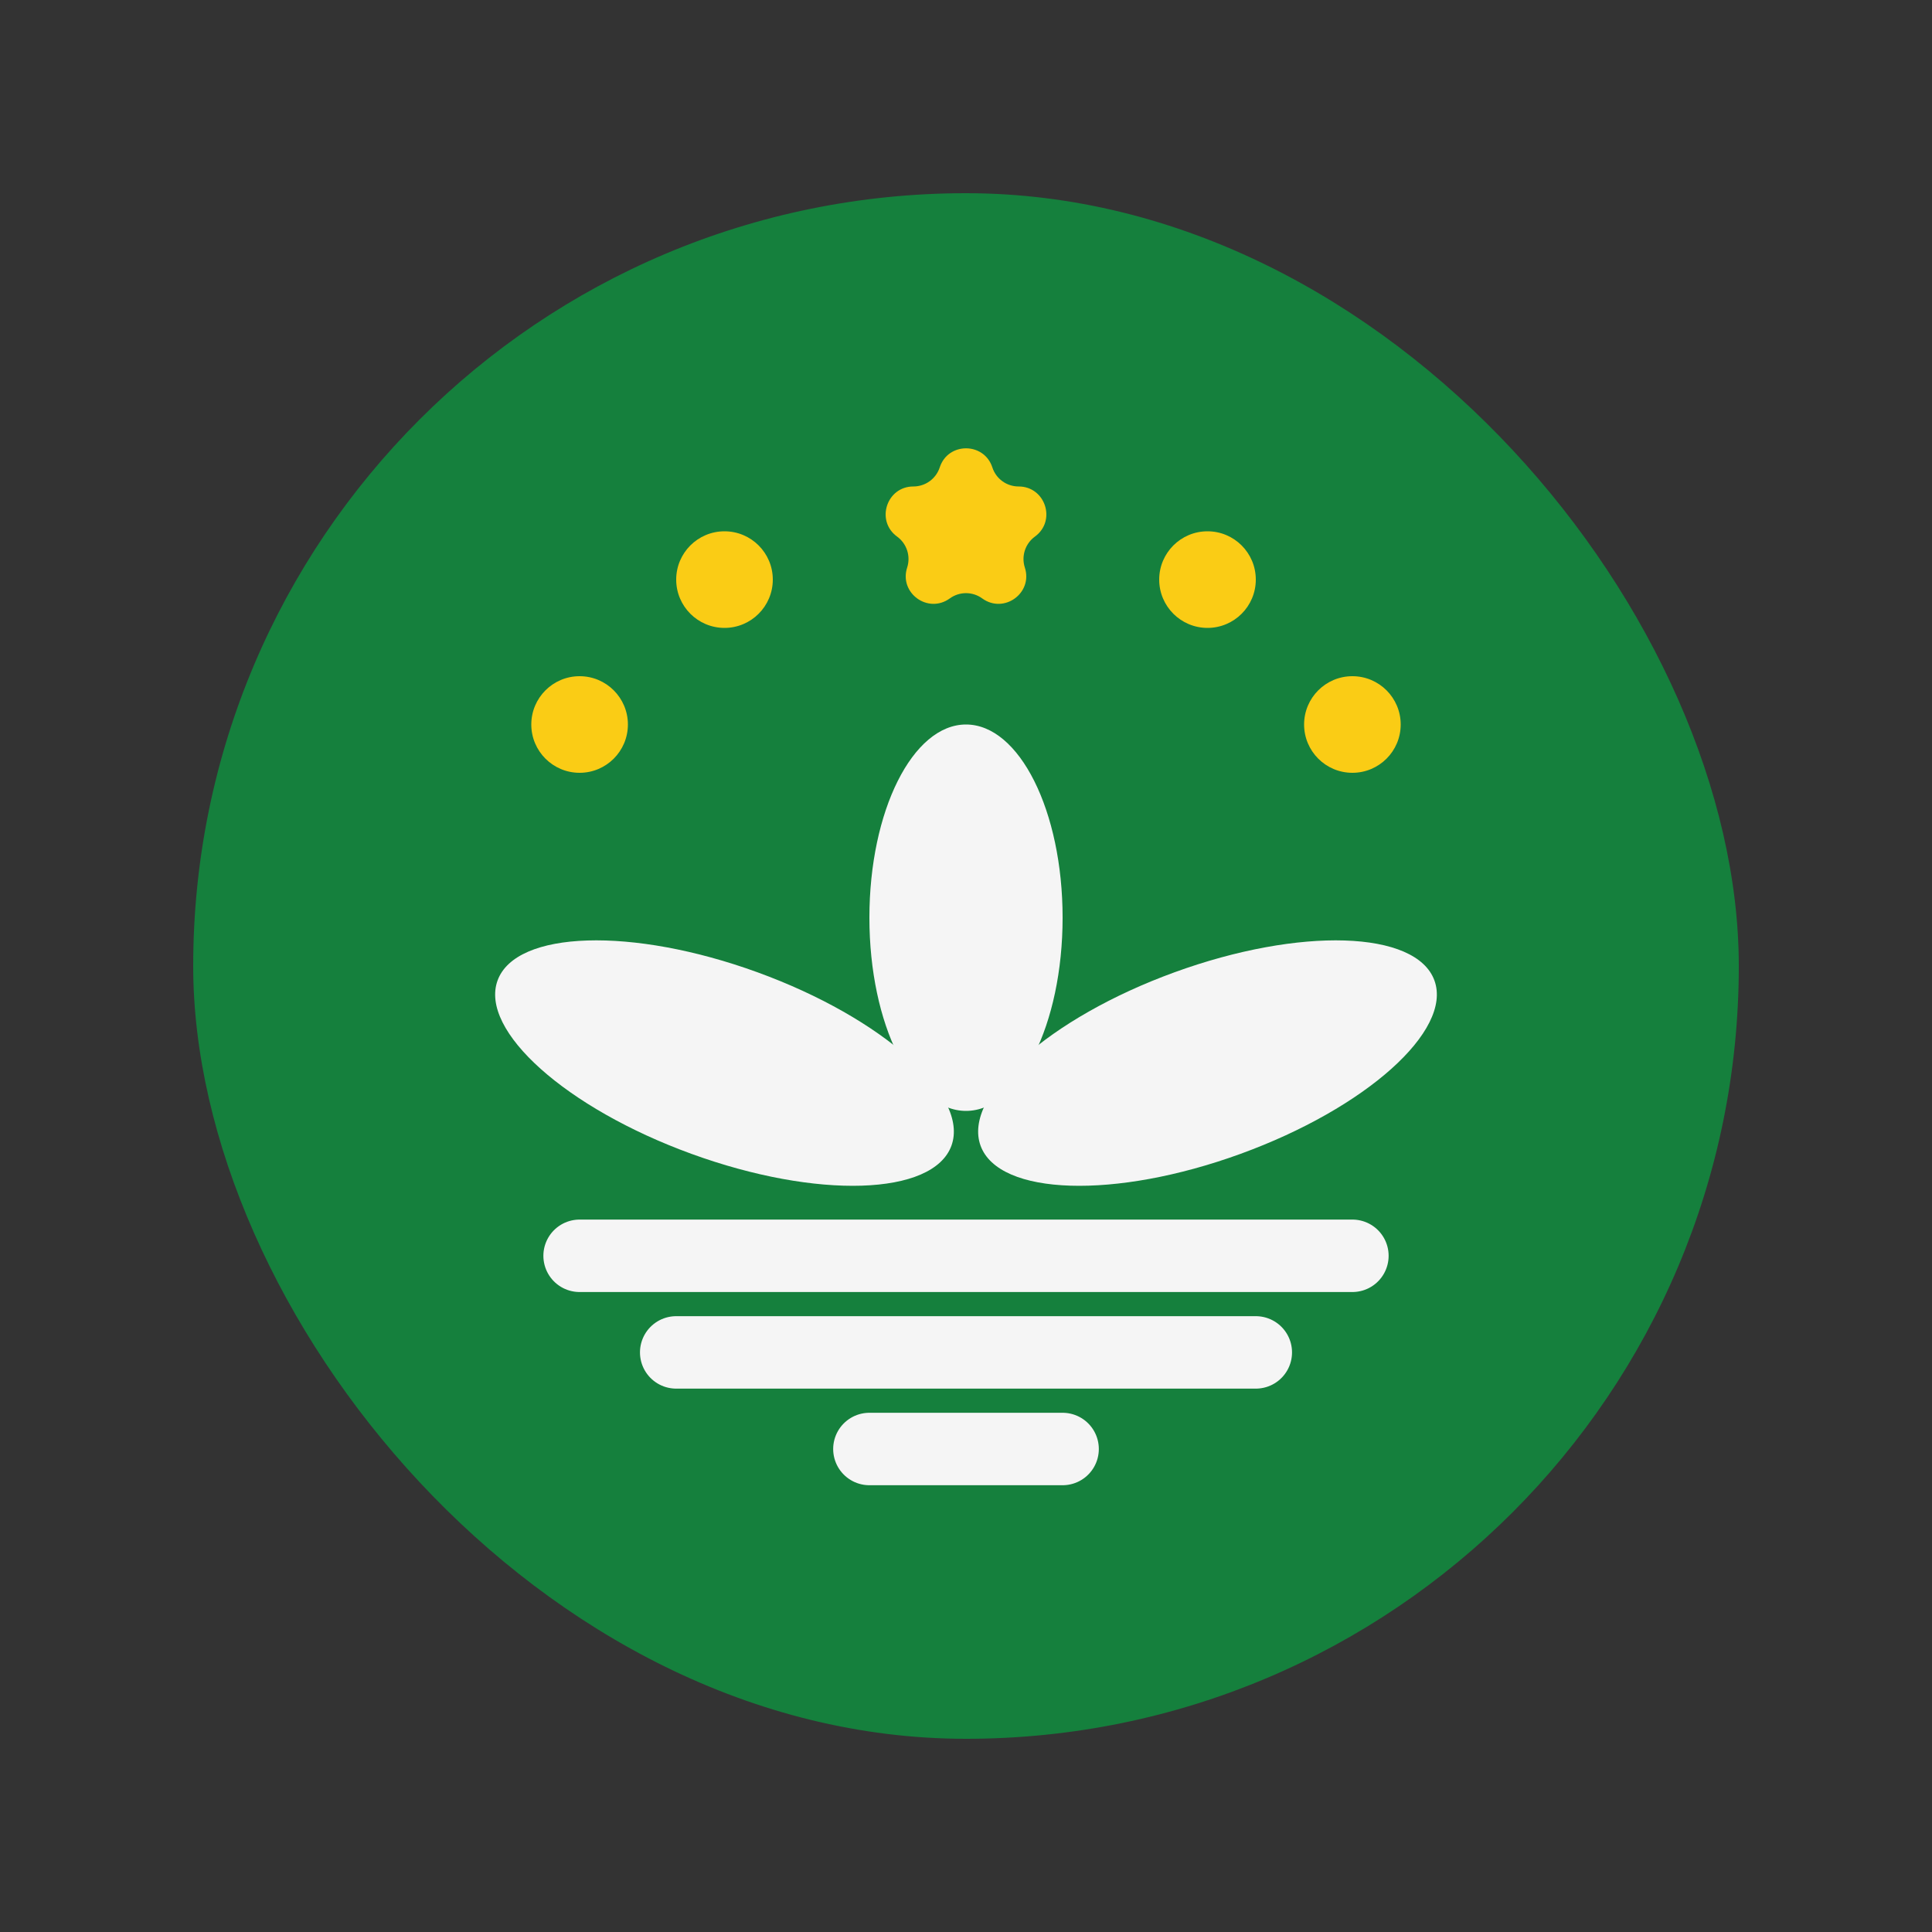 <svg width="20" height="20" viewBox="0 0 20 20" fill="none" xmlns="http://www.w3.org/2000/svg">
<rect x="0" y="0" width="20" height="20" fill="#333333" stroke="none"/>
<g clip-path="url(#clip0_1_14687)">
<rect x="2" y="2" width="16" height="16" fill="#15803D"/>
<path d="M6 13H14" stroke="#F5F5F5" stroke-width="0.75" stroke-linecap="round" stroke-linejoin="round"/>
<path d="M7 14H13" stroke="#F5F5F5" stroke-width="0.75" stroke-linecap="round" stroke-linejoin="round"/>
<path d="M9 15H11" stroke="#F5F5F5" stroke-width="0.75" stroke-linecap="round" stroke-linejoin="round"/>
<ellipse cx="7.5" cy="11.005" rx="2.5" ry="1" transform="rotate(20 7.5 11.005)" fill="#F5F5F5"/>
<ellipse cx="10" cy="9.5" rx="2" ry="1" transform="rotate(-90 10 9.5)" fill="#F5F5F5"/>
<ellipse cx="12.5" cy="11.005" rx="2.5" ry="1" transform="rotate(-20 12.5 11.005)" fill="#F5F5F5"/>
<path d="M9.728 4.839C9.813 4.575 10.187 4.575 10.273 4.839C10.311 4.957 10.421 5.036 10.545 5.036C10.822 5.036 10.938 5.392 10.713 5.555C10.613 5.628 10.571 5.757 10.609 5.875C10.695 6.139 10.393 6.358 10.168 6.195C10.068 6.122 9.932 6.122 9.832 6.195C9.607 6.358 9.305 6.139 9.391 5.875C9.429 5.757 9.387 5.628 9.287 5.555C9.062 5.392 9.178 5.036 9.455 5.036C9.579 5.036 9.689 4.957 9.728 4.839Z" fill="#FACC15"/>
<circle cx="12.5" cy="6" r="0.5" fill="#FACC15"/>
<circle cx="7.5" cy="6" r="0.5" fill="#FACC15"/>
<circle cx="14" cy="7.5" r="0.5" fill="#FACC15"/>
<circle cx="6" cy="7.5" r="0.5" fill="#FACC15"/>
</g>
<defs>
<clipPath id="clip0_1_14687">
<rect x="2" y="2" width="16" height="16" rx="8" fill="white"/>
</clipPath>
</defs>
</svg>
